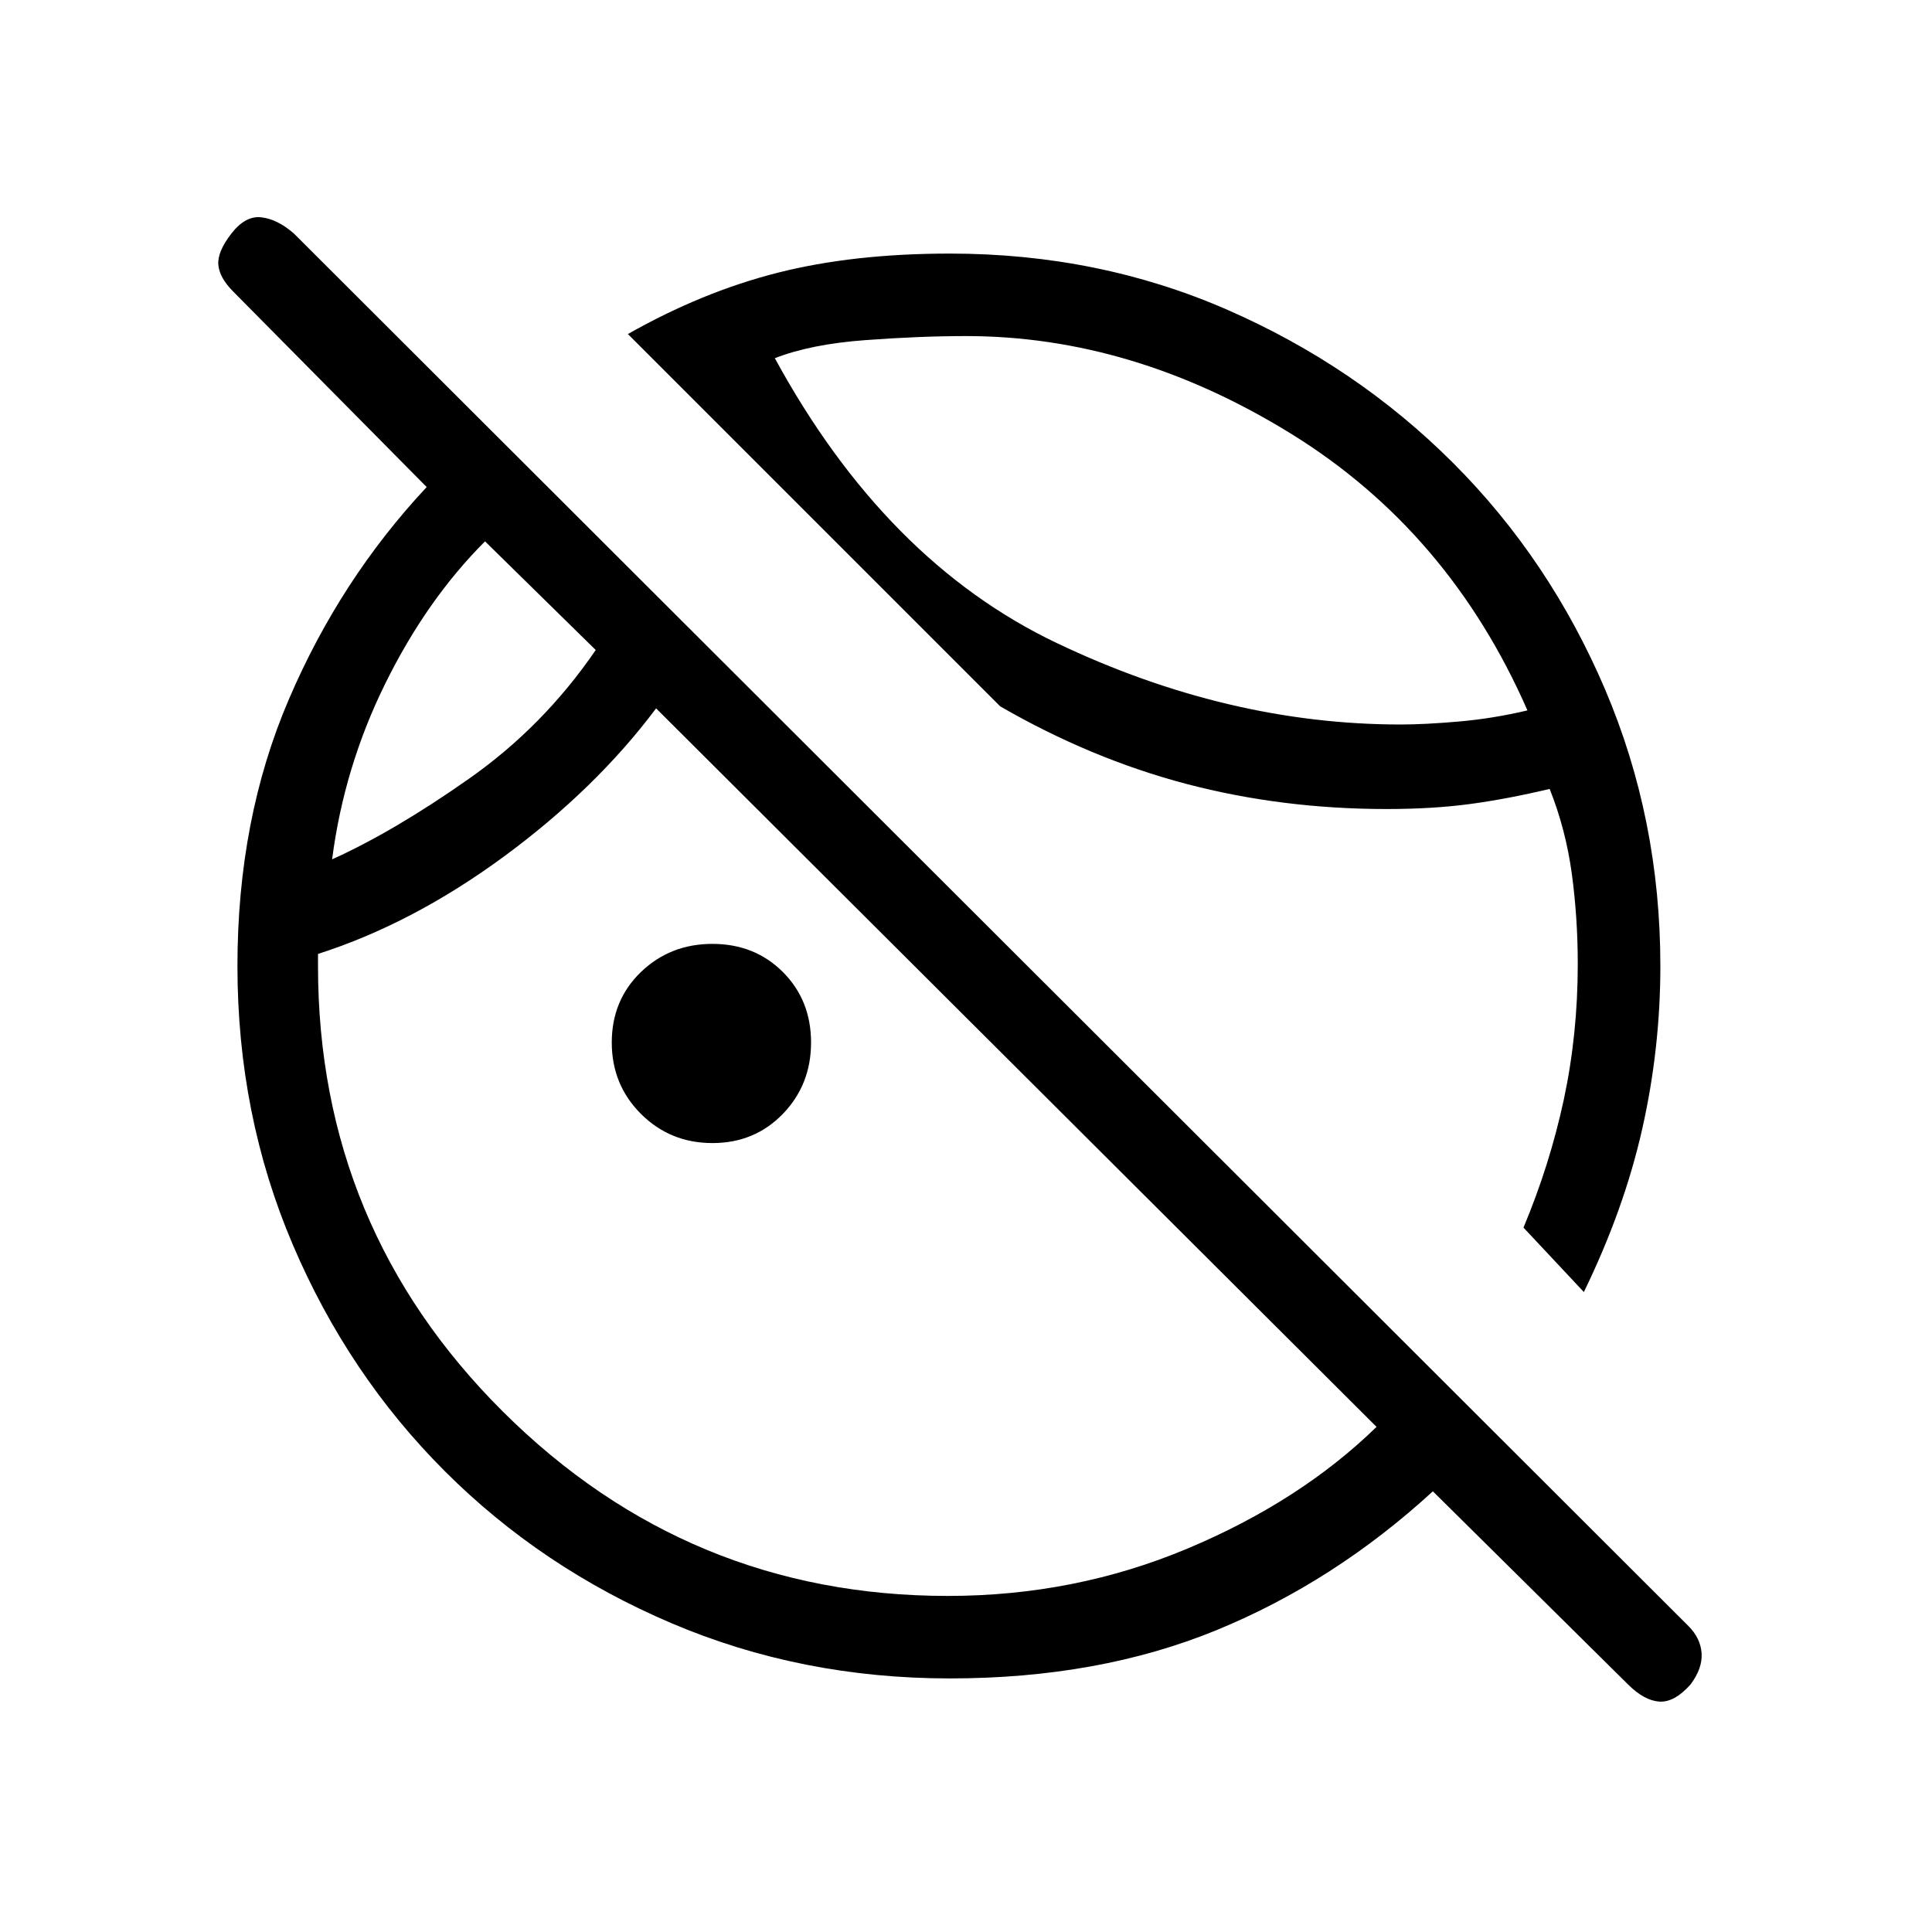 <svg xmlns="http://www.w3.org/2000/svg" height="20" width="20"><path d="M9.833 17.375q-1.541 0-2.885-.573-1.344-.573-2.344-1.573-1-1-1.573-2.344-.573-1.343-.573-2.885 0-1.521.532-2.76Q3.521 6 4.417 5.042l-2-2.021q-.146-.146-.157-.281-.01-.136.136-.323.146-.188.312-.167.167.021.334.167l14.437 14.416q.125.125.136.282.01.156-.115.323-.167.187-.323.177-.156-.011-.323-.177l-2.021-2q-1.021.937-2.239 1.437-1.219.5-2.761.5Zm6.563-4-.625-.667q.271-.646.417-1.323.145-.677.145-1.406 0-.479-.062-.937-.063-.459-.229-.875-.438.104-.823.156-.386.052-.865.052-1.083 0-2.073-.26-.989-.261-1.927-.803L6.5 3.458q.771-.437 1.552-.635t1.781-.198q1.542 0 2.875.583 1.334.584 2.334 1.584t1.573 2.343q.573 1.344.573 2.865 0 .854-.188 1.688-.188.833-.604 1.687Zm-4.458-7.896Zm-8.5 3.417q.645-.292 1.416-.834.771-.541 1.313-1.333L5.021 5.604q-.604.604-1.031 1.469-.428.865-.552 1.823Zm4.583-5.188q1.146 2.104 2.917 2.948 1.77.844 3.562.844.25 0 .604-.031t.708-.115Q15 5.5 13.365 4.49 11.729 3.479 10 3.479q-.479 0-1.042.042-.562.041-.937.187ZM4.812 7.25Zm2.563 4.583q-.437 0-.74-.302-.302-.302-.302-.739 0-.438.302-.73.303-.291.74-.291t.729.291q.292.292.292.73 0 .437-.292.739t-.729.302Zm2.437 4.688q1.313 0 2.48-.49 1.166-.489 1.958-1.26L6.792 7.333q-.625.834-1.573 1.532-.948.697-1.927 1.01V10q0 2.708 1.916 4.615 1.917 1.906 4.604 1.906Z"/></svg>